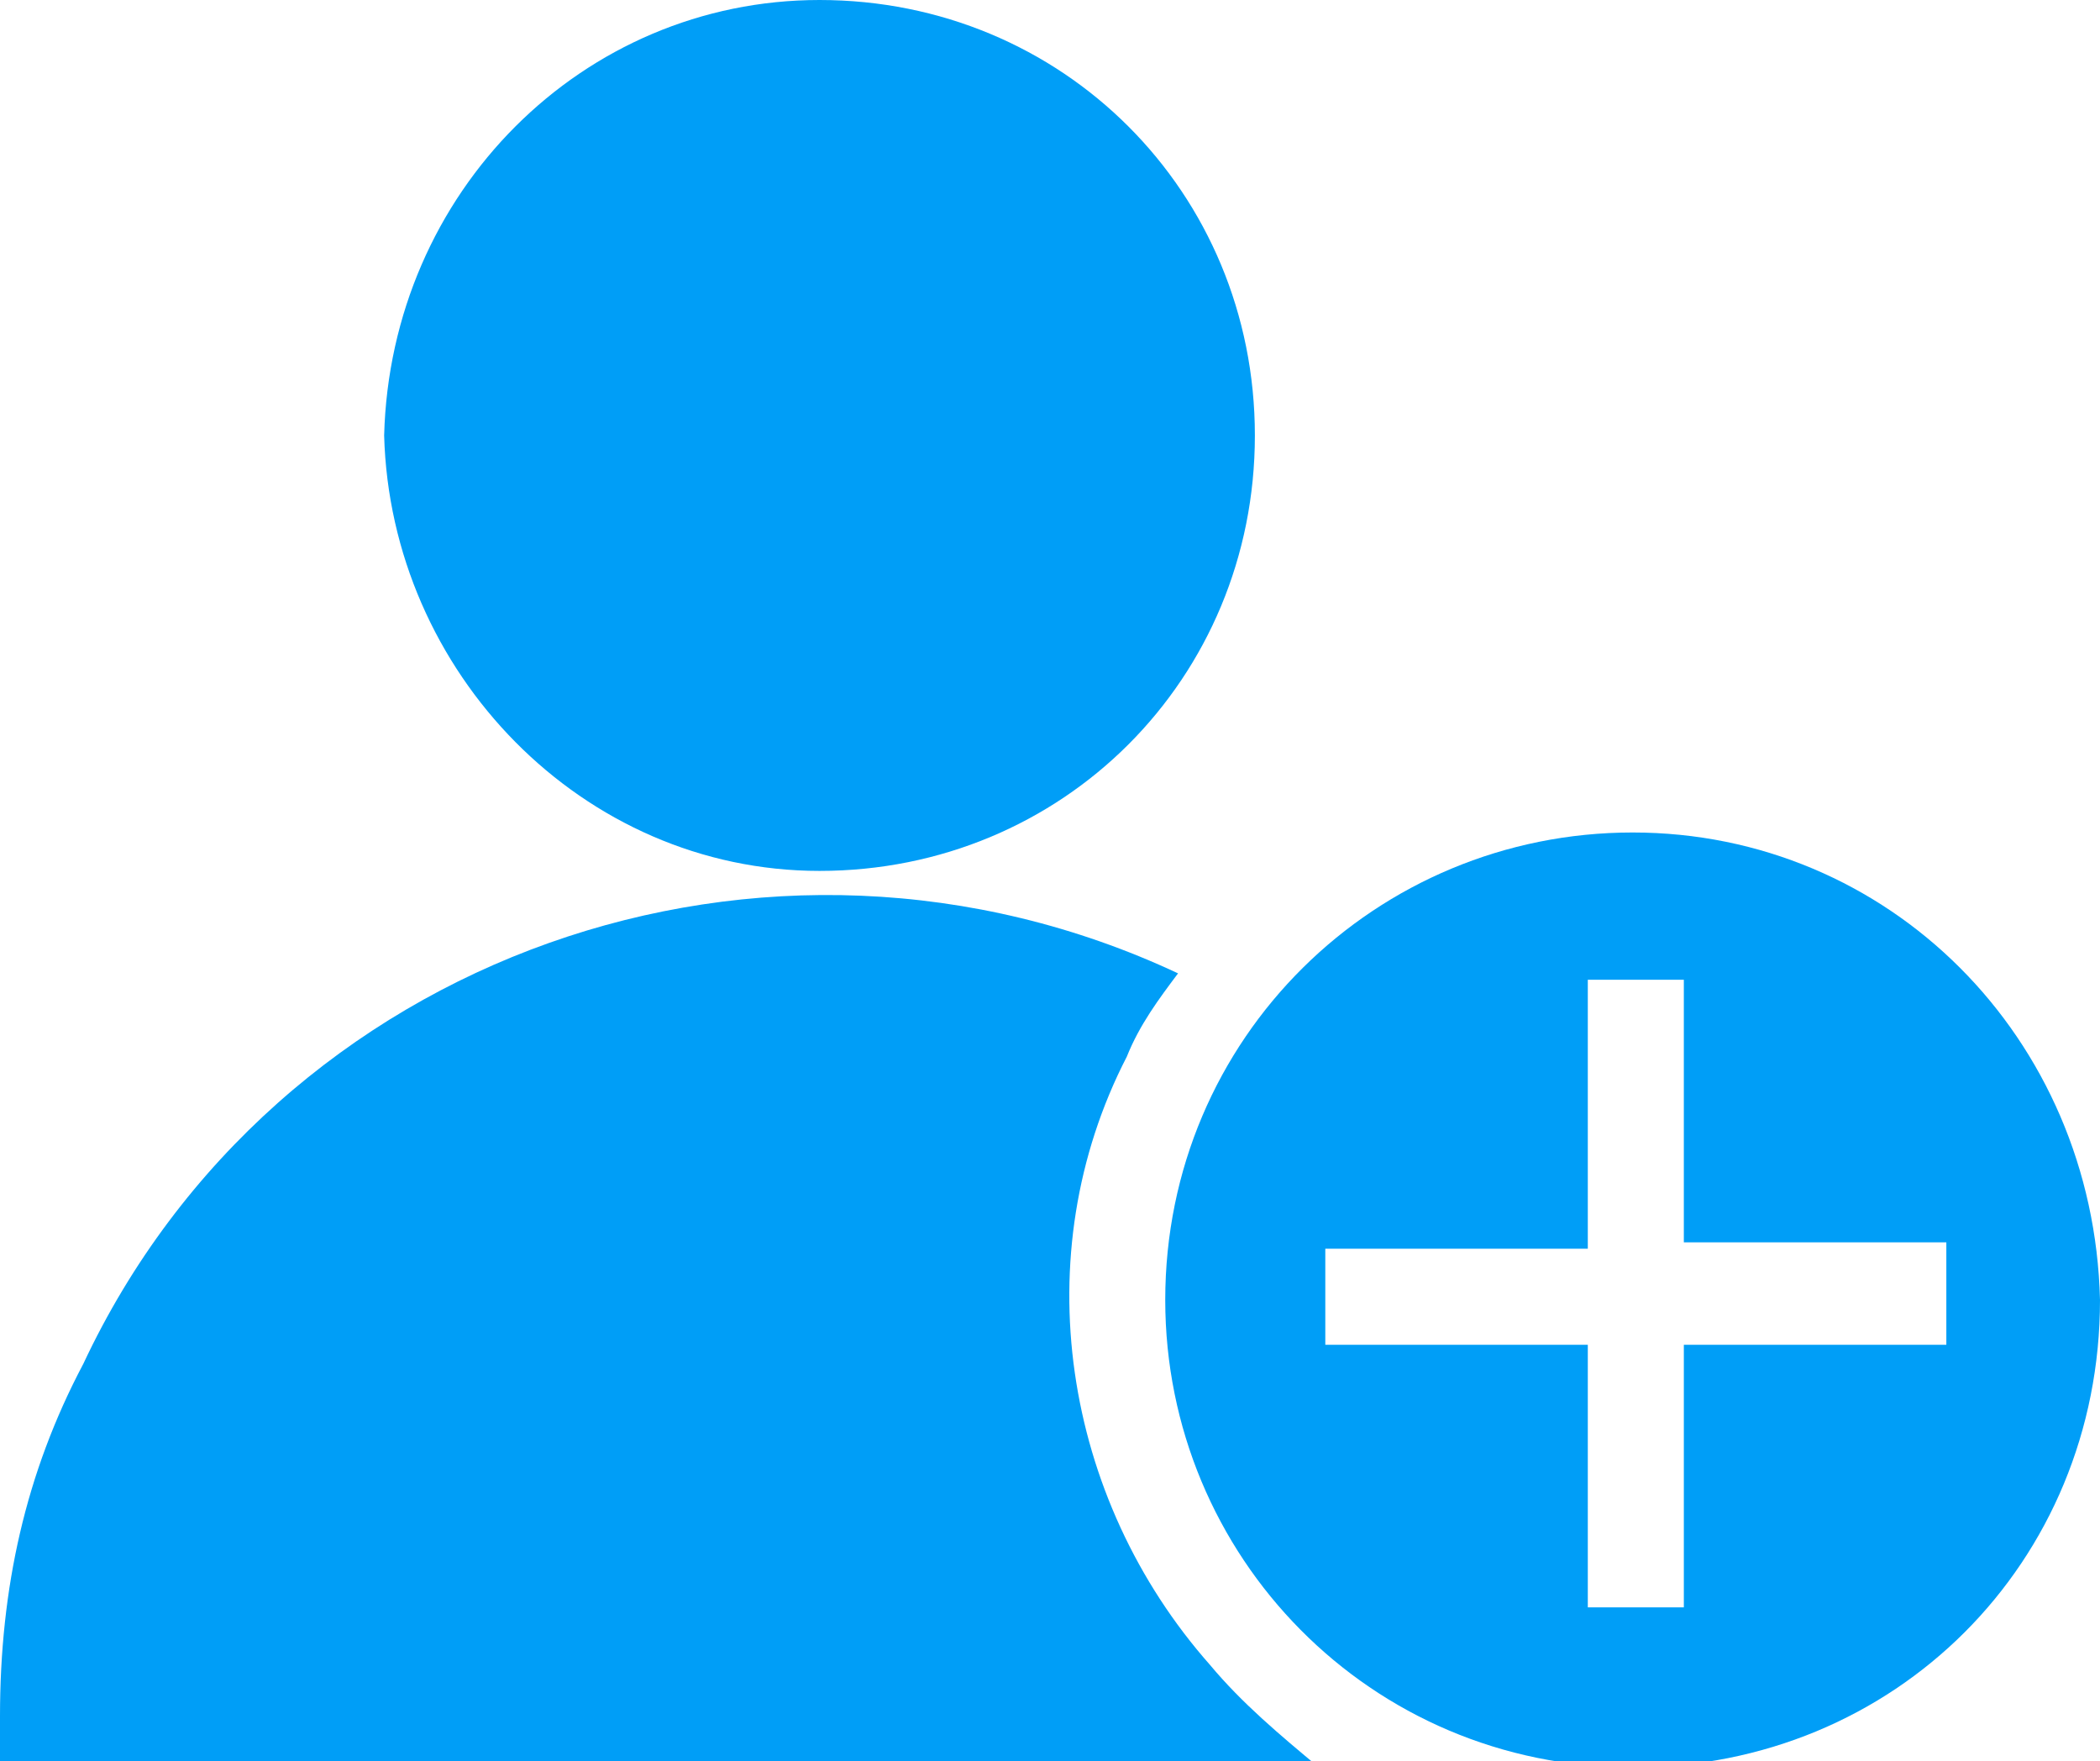 <?xml version="1.0" encoding="utf-8"?>
<!-- Generator: Adobe Illustrator 24.0.1, SVG Export Plug-In . SVG Version: 6.00 Build 0)  -->
<svg version="1.1" id="Layer_1" xmlns="http://www.w3.org/2000/svg" xmlns:xlink="http://www.w3.org/1999/xlink" x="0px" y="0px"
	 viewBox="0 0 32.8 27.5" style="enable-background:new 0 0 32.8 27.5;" xml:space="preserve">
<style type="text/css">
	.st0{fill:#009EF7;}
</style>
<title>Invite_2</title>
<g>
	<path class="st0" d="M12.8,13.6c3.8,0,6.8-3,6.8-6.8S16.6,0,12.8,0C9.1,0,6.1,3,6,6.8l0,0C6.1,10.5,9.1,13.6,12.8,13.6z"/>
	<path class="st0" d="M25.5,13c-4,0-7.3,3.2-7.3,7.3c0,4,3.2,7.3,7.3,7.3s7.3-3.2,7.3-7.3C32.7,16.2,29.5,13,25.5,13z M30.4,21h-4.1
		v4.1h-1.5V21h-4.1v-1.5h4.1v-4.2h1.5v4.1h4.1V21z"/>
	<path class="st0" d="M18.9,26c-2.3-2.6-2.9-6.4-1.3-9.5c0.2-0.5,0.5-0.9,0.8-1.3c-6.4-3-14.1-0.3-17.1,6.1C0.4,23,0,24.8,0,26.8
		v0.8h20.6C20,27.1,19.4,26.6,18.9,26z"/>
</g>
</svg>

